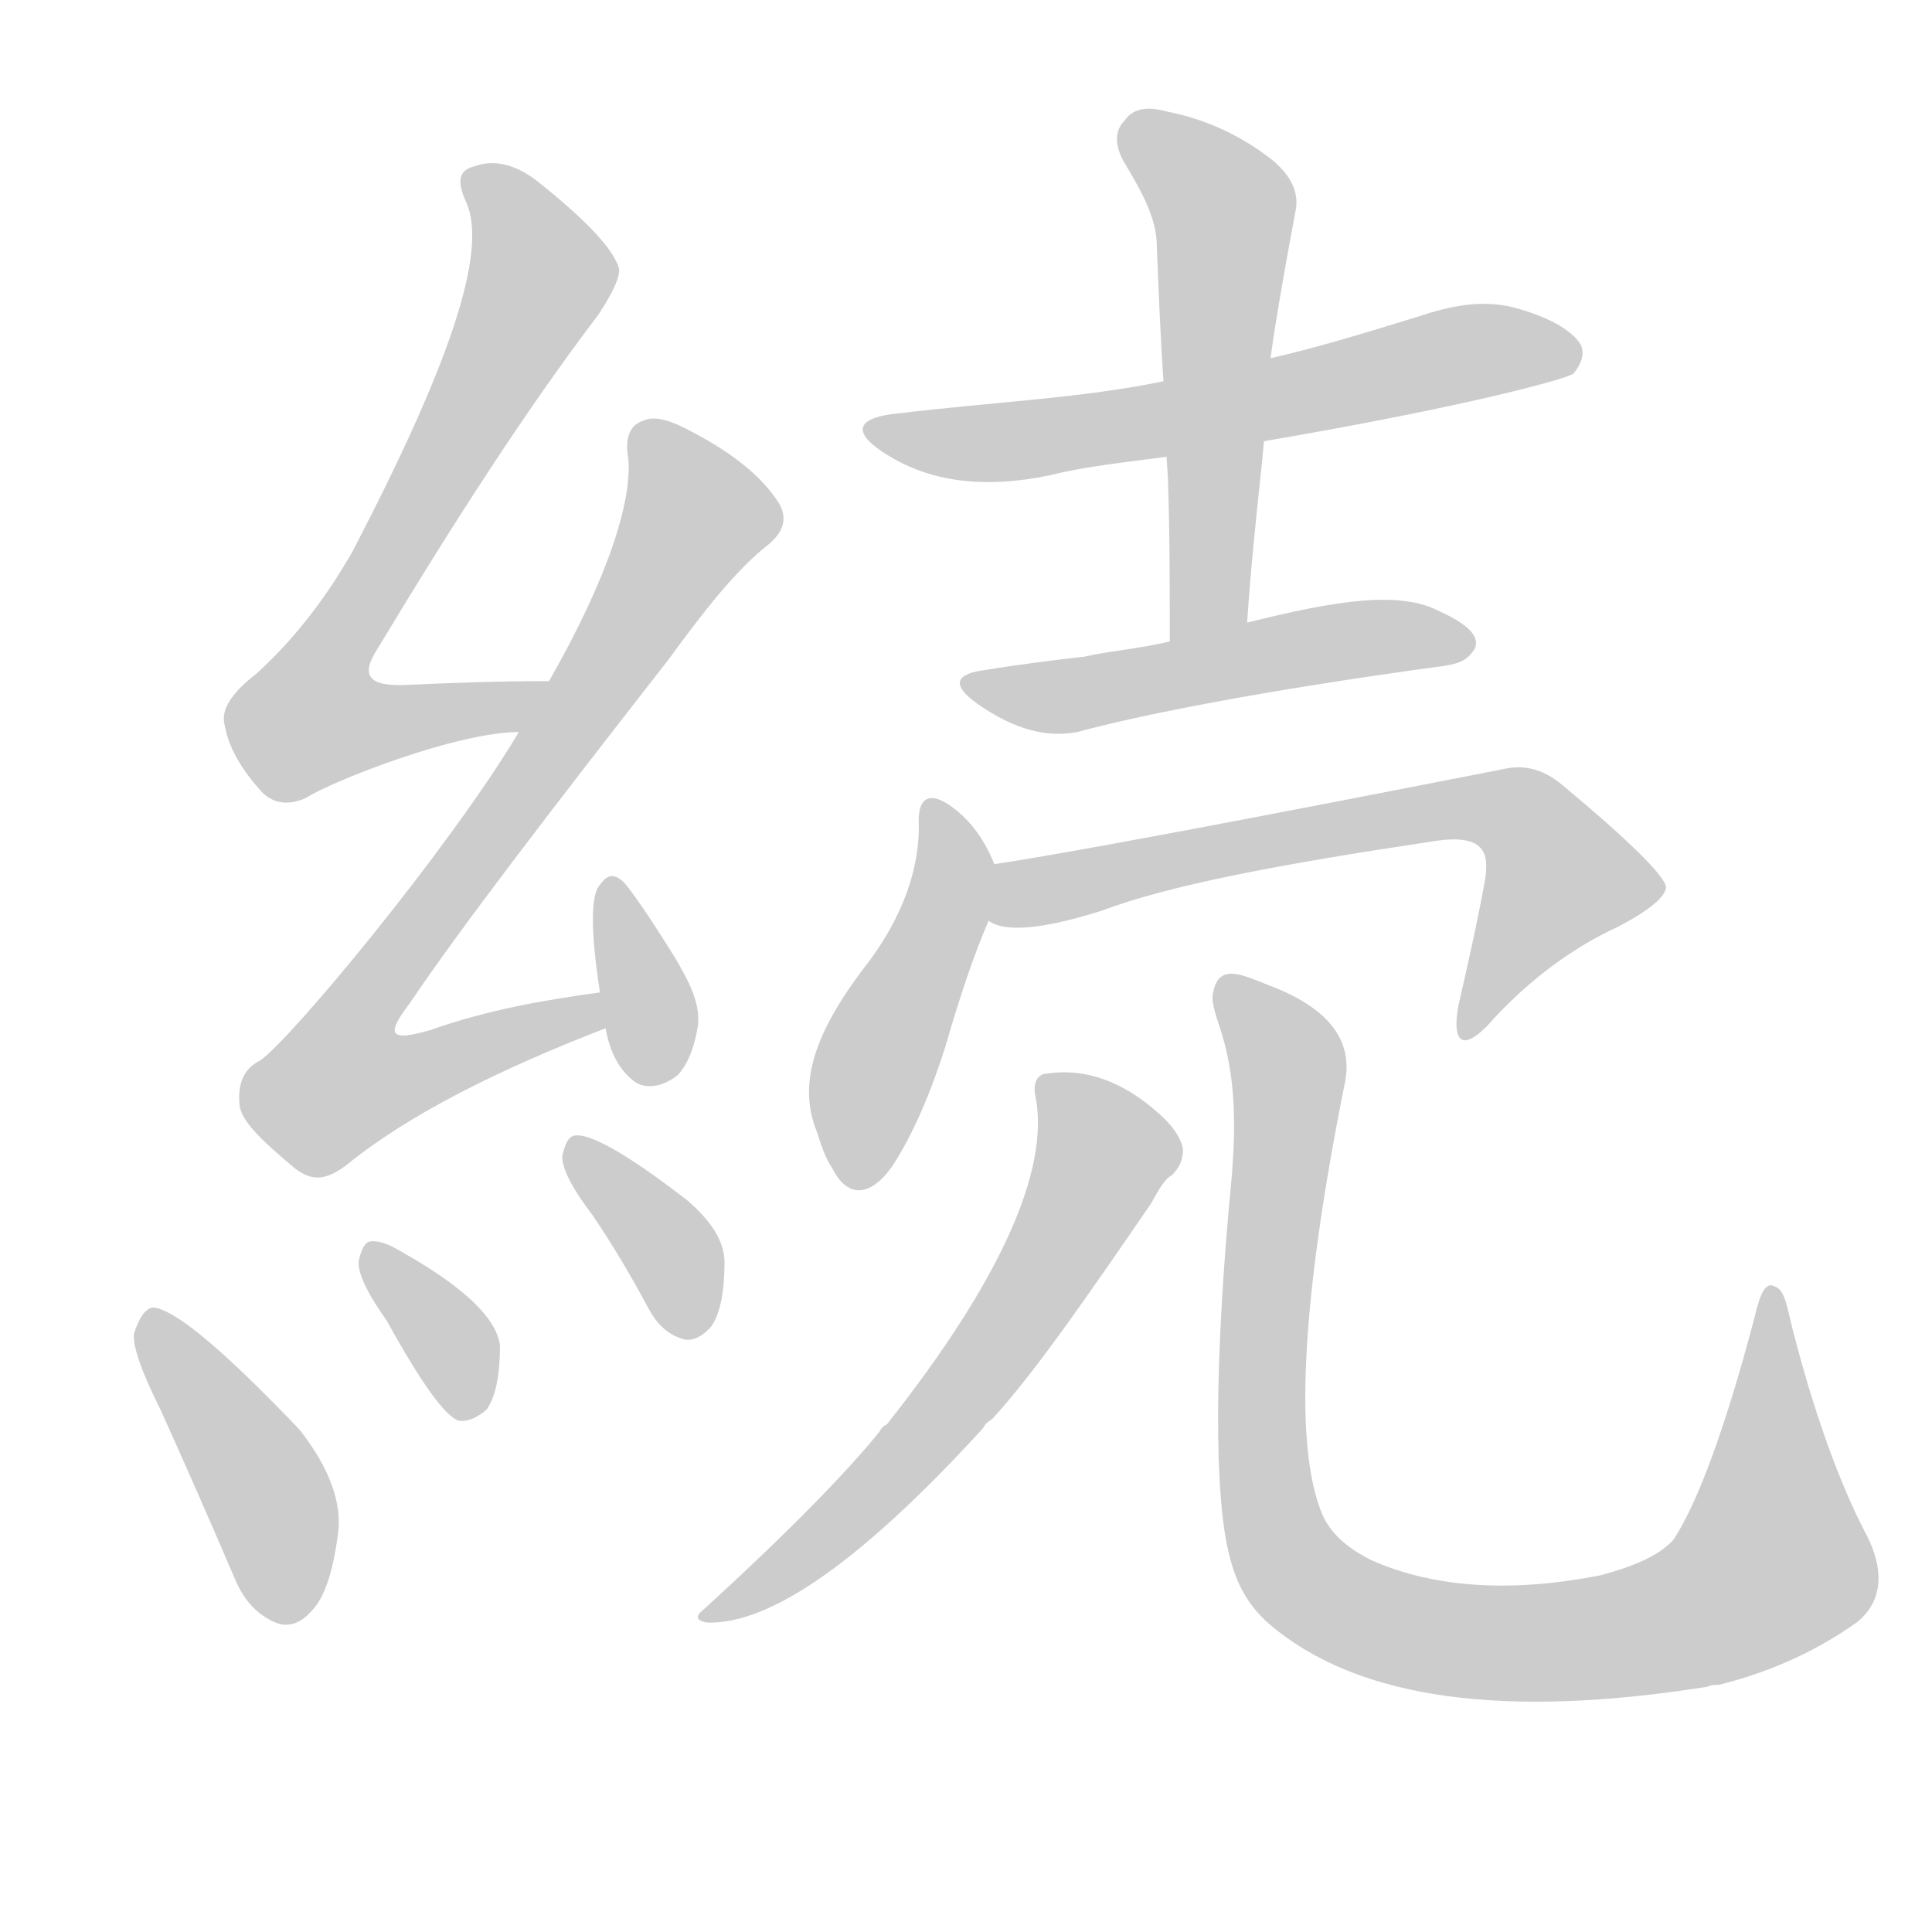 <!--
AnimCJK 2016-2018 Copyright Francois Mizessyn - https://github.com/parsimonhi/animCJK
Derived from:
    MakeMeAHanzi project - https://github.com/skishore/makemeahanzi
    Arphic PL KaitiM GB - https://apps.ubuntu.com/cat/applications/precise/fonts-arphic-gkai00mp/
    Arphic PL UKai - https://apps.ubuntu.com/cat/applications/fonts-arphic-ukai/
You can redistribute and/or modify this file under the terms of the Arphic Public License
as published by Arphic Technology Co., Ltd.
You should have received a copy of this license (the directory "APL") along with this file;
if not, see http://ftp.gnu.org/non-gnu/chinese-fonts-truetype/LICENSE.
-->
<svg id="z32154" class="acjk" version="1.1" viewBox="0 0 1024 1024" xmlns="http://www.w3.org/2000/svg" xmlns:xlink="http://www.w3.org/1999/xlink">
<style>
<![CDATA[
@keyframes z32154k {
	from {
		stroke:#ccc;
		stroke-dashoffset:3334;
	}
	1% {
		stroke:#c00;
		stroke-dashoffset:3334;
	}
	75% {
		stroke:#c00;
		stroke-dashoffset:0;
	}
	to {
		stroke:#000;
	}
}
#z32154 path[clip-path] {
	animation:z32154k 1s linear both;
	stroke-dasharray:3334;
	stroke-width:128;
	stroke-linecap:round;
	fill:none;
}
#z32154 path[clip-path="url(#z32154c1)"] {animation-delay:1s;}
#z32154 path[clip-path="url(#z32154c2)"] {animation-delay:2s;}
#z32154 path[clip-path="url(#z32154c3)"] {animation-delay:3s;}
#z32154 path[clip-path="url(#z32154c4)"] {animation-delay:4s;}
#z32154 path[clip-path="url(#z32154c5)"] {animation-delay:5s;}
#z32154 path[clip-path="url(#z32154c6)"] {animation-delay:6s;}
#z32154 path[clip-path="url(#z32154c7)"] {animation-delay:7s;}
#z32154 path[clip-path="url(#z32154c8)"] {animation-delay:8s;}
#z32154 path[clip-path="url(#z32154c9)"] {animation-delay:9s;}
#z32154 path[clip-path="url(#z32154c10)"] {animation-delay:10s;}
#z32154 path[clip-path="url(#z32154c11)"] {animation-delay:11s;}
#z32154 path[clip-path="url(#z32154c12)"] {animation-delay:12s;}
#z32154 path[clip-path="url(#z32154c13)"] {animation-delay:13s;}
#z32154 path {fill:#ccc;}
]]>
</style>
<path id="z32154d1" d="M291 361C263 361 238 362 216 363C195 364 191 358 200 344C241 276 279 217 317 167C325 155 329 146 328 142C325 132 311 117 286 97C275 88 263 84 252 88C243 90 242 96 247 107C259 133 238 194 187 292C175 313 159 336 136 357C123 367 117 376 119 384C121 396 128 408 139 420C145 426 153 427 162 423C176 414 242 388 275 388C285 388 301 361 291 361Z"/>
<path id="z32154d2" d="M318 526C289 530 259 535 228 546C207 552 204 549 217 532C244 492 290 432 354 350C373 324 390 302 408 288C416 281 417 274 413 267C405 254 390 241 367 229C356 223 347 220 341 223C334 225 331 232 333 243C335 265 323 305 291 361C280 379 280 379 275 388C238 450 154 551 138 562C128 567 126 576 127 586C128 594 138 604 156 619C165 626 172 626 183 618C216 591 264 567 321 545C327 543 324 525 318 526Z"/>
<path id="z32154d3" d="M321 545C323 557 328 567 336 573C341 577 350 577 359 570C364 565 368 556 370 543C371 531 365 520 358 508C345 487 336 474 331 468C326 463 322 463 318 469C313 474 313 494 318 526C320 539 320 539 321 545Z"/>
<path id="z32154d4" d="M85 747Q104 789 125 838Q132 854 146 860Q156 864 165 854Q175 844 179 814Q183 789 159 758Q98 694 81 693Q75 694 71 707Q70 717 85 747Z"/>
<path id="z32154d5" d="M205 700Q232 749 243 753Q250 754 258 747Q265 737 265 713Q262 691 212 663Q202 657 196 658Q192 659 190 669Q190 679 205 700Z"/>
<path id="z32154d6" d="M314 644Q329 666 344 694Q351 707 363 710Q370 711 377 703Q384 693 384 669Q384 653 364 636Q316 599 304 602Q300 603 298 613Q298 623 314 644Z"/>
<path id="z32154d7" d="M669 234C775 216 830 201 834 198C838 193 840 188 838 183C834 176 823 169 806 164C787 158 769 162 751 168C725 176 699 184 673 190C636 198 636 198 617 202C574 211 527 213 477 219C455 221 451 228 467 239C492 256 522 259 556 252C576 247 597 245 619 242C652 237 652 237 669 234Z"/>
<path id="z32154d8" d="M661 330C663 300 666 272 669 244C672 211 672 211 673 194C673 191 677 163 687 110C688 101 684 92 672 83C652 68 633 62 618 59C607 56 600 58 596 64C591 69 590 77 597 88C606 103 612 115 613 127C614 152 615 179 617 207C618 238 618 238 619 253C620 281 620 308 620 340C620 354 661 344 661 330Z"/>
<path id="z32154d9" d="M620 340C603 344 588 345 575 348C558 350 541 352 523 355C506 357 504 363 518 373C538 387 555 391 571 388C604 379 669 366 765 353C771 352 778 351 782 343C784 336 776 330 763 324C742 313 709 318 661 330C634 337 634 337 620 340Z"/>
<path id="z32154d10" d="M527 458C521 443 513 434 505 428C493 419 486 422 487 438C487 454 483 479 461 509C433 545 422 573 433 600C435 606 437 613 441 619C449 635 461 635 473 618C484 601 493 580 501 555C509 527 517 504 524 488C528 479 531 467 527 458Z"/>
<path id="z32154d11" d="M524 488C532 494 551 493 583 483C620 469 679 458 759 446C789 441 789 454 787 467C783 489 778 511 773 533C770 549 773 559 788 544C811 518 836 501 858 491C875 482 883 475 883 470C882 464 864 446 828 416C817 407 807 405 795 408C769 413 582 450 527 458C517 460 515 484 524 488Z"/>
<path id="z32154d12" d="M549 582C556 620 531 678 470 755C468 756 467 757 466 759C449 780 419 811 373 853C369 856 368 859 375 860C409 861 458 826 521 757C522 755 523 754 526 752C548 728 575 689 610 638C614 631 617 625 621 623C625 619 627 615 627 609C626 603 621 596 614 590C595 573 575 566 555 569C550 569 547 574 549 582Z"/>
<path id="z32154d13" d="M643 526C642 529 643 534 646 543C655 569 655 595 653 622C643 725 644 792 651 822C654 835 659 849 673 861C720 901 798 911 905 894C907 893 909 893 911 893C935 887 960 877 984 860C998 849 999 832 989 813C979 794 964 759 950 704C947 692 946 684 941 682C936 679 933 685 930 698C914 759 899 798 887 816C880 824 867 830 848 835C802 844 761 842 727 827C713 820 705 812 701 803C686 768 689 692 713 573C717 551 704 534 672 522C659 517 646 510 643 526Z"/>
<defs>
	<clipPath id="z32154c1"><use xlink:href="#z32154d1"></use></clipPath>
	<clipPath id="z32154c2"><use xlink:href="#z32154d2"></use></clipPath>
	<clipPath id="z32154c3"><use xlink:href="#z32154d3"></use></clipPath>
	<clipPath id="z32154c4"><use xlink:href="#z32154d4"></use></clipPath>
	<clipPath id="z32154c5"><use xlink:href="#z32154d5"></use></clipPath>
	<clipPath id="z32154c6"><use xlink:href="#z32154d6"></use></clipPath>
	<clipPath id="z32154c7"><use xlink:href="#z32154d7"></use></clipPath>
	<clipPath id="z32154c8"><use xlink:href="#z32154d8"></use></clipPath>
	<clipPath id="z32154c9"><use xlink:href="#z32154d9"></use></clipPath>
	<clipPath id="z32154c10"><use xlink:href="#z32154d10"></use></clipPath>
	<clipPath id="z32154c11"><use xlink:href="#z32154d11"></use></clipPath>
	<clipPath id="z32154c12"><use xlink:href="#z32154d12"></use></clipPath>
	<clipPath id="z32154c13"><use xlink:href="#z32154d13"></use></clipPath>
</defs>
<path pathLength="3333" clip-path="url(#z32154c1)" d="M252 92L287 151L157 370L174 391L280 366"/>
<path pathLength="3333" clip-path="url(#z32154c2)" d="M341 228L371 277L170 563L193 586L314 535"/>
<path pathLength="3333" clip-path="url(#z32154c3)" d="M324 469L349 571"/>
<path pathLength="3333" clip-path="url(#z32154c4)" d="M80 700L161 856"/>
<path pathLength="3333" clip-path="url(#z32154c5)" d="M199 668L250 746"/>
<path pathLength="3333" clip-path="url(#z32154c6)" d="M306 611L357 667L364 706"/>
<path pathLength="3333" clip-path="url(#z32154c7)" d="M466 228L835 188"/>
<path pathLength="3333" clip-path="url(#z32154c8)" d="M600 68L650 114L633 338"/>
<path pathLength="3333" clip-path="url(#z32154c9)" d="M520 364L775 342"/>
<path pathLength="3333" clip-path="url(#z32154c10)" d="M498 427L503 478L455 626"/>
<path pathLength="3333" clip-path="url(#z32154c11)" d="M529 483L785 427L834 476L776 543"/>
<path pathLength="3333" clip-path="url(#z32154c12)" d="M557 578L586 620L549 683L380 856"/>
<path pathLength="3333" clip-path="url(#z32154c13)" d="M651 522L683 573L671 793L709 851L822 871L918 848L947 810L941 688"/>
</svg>